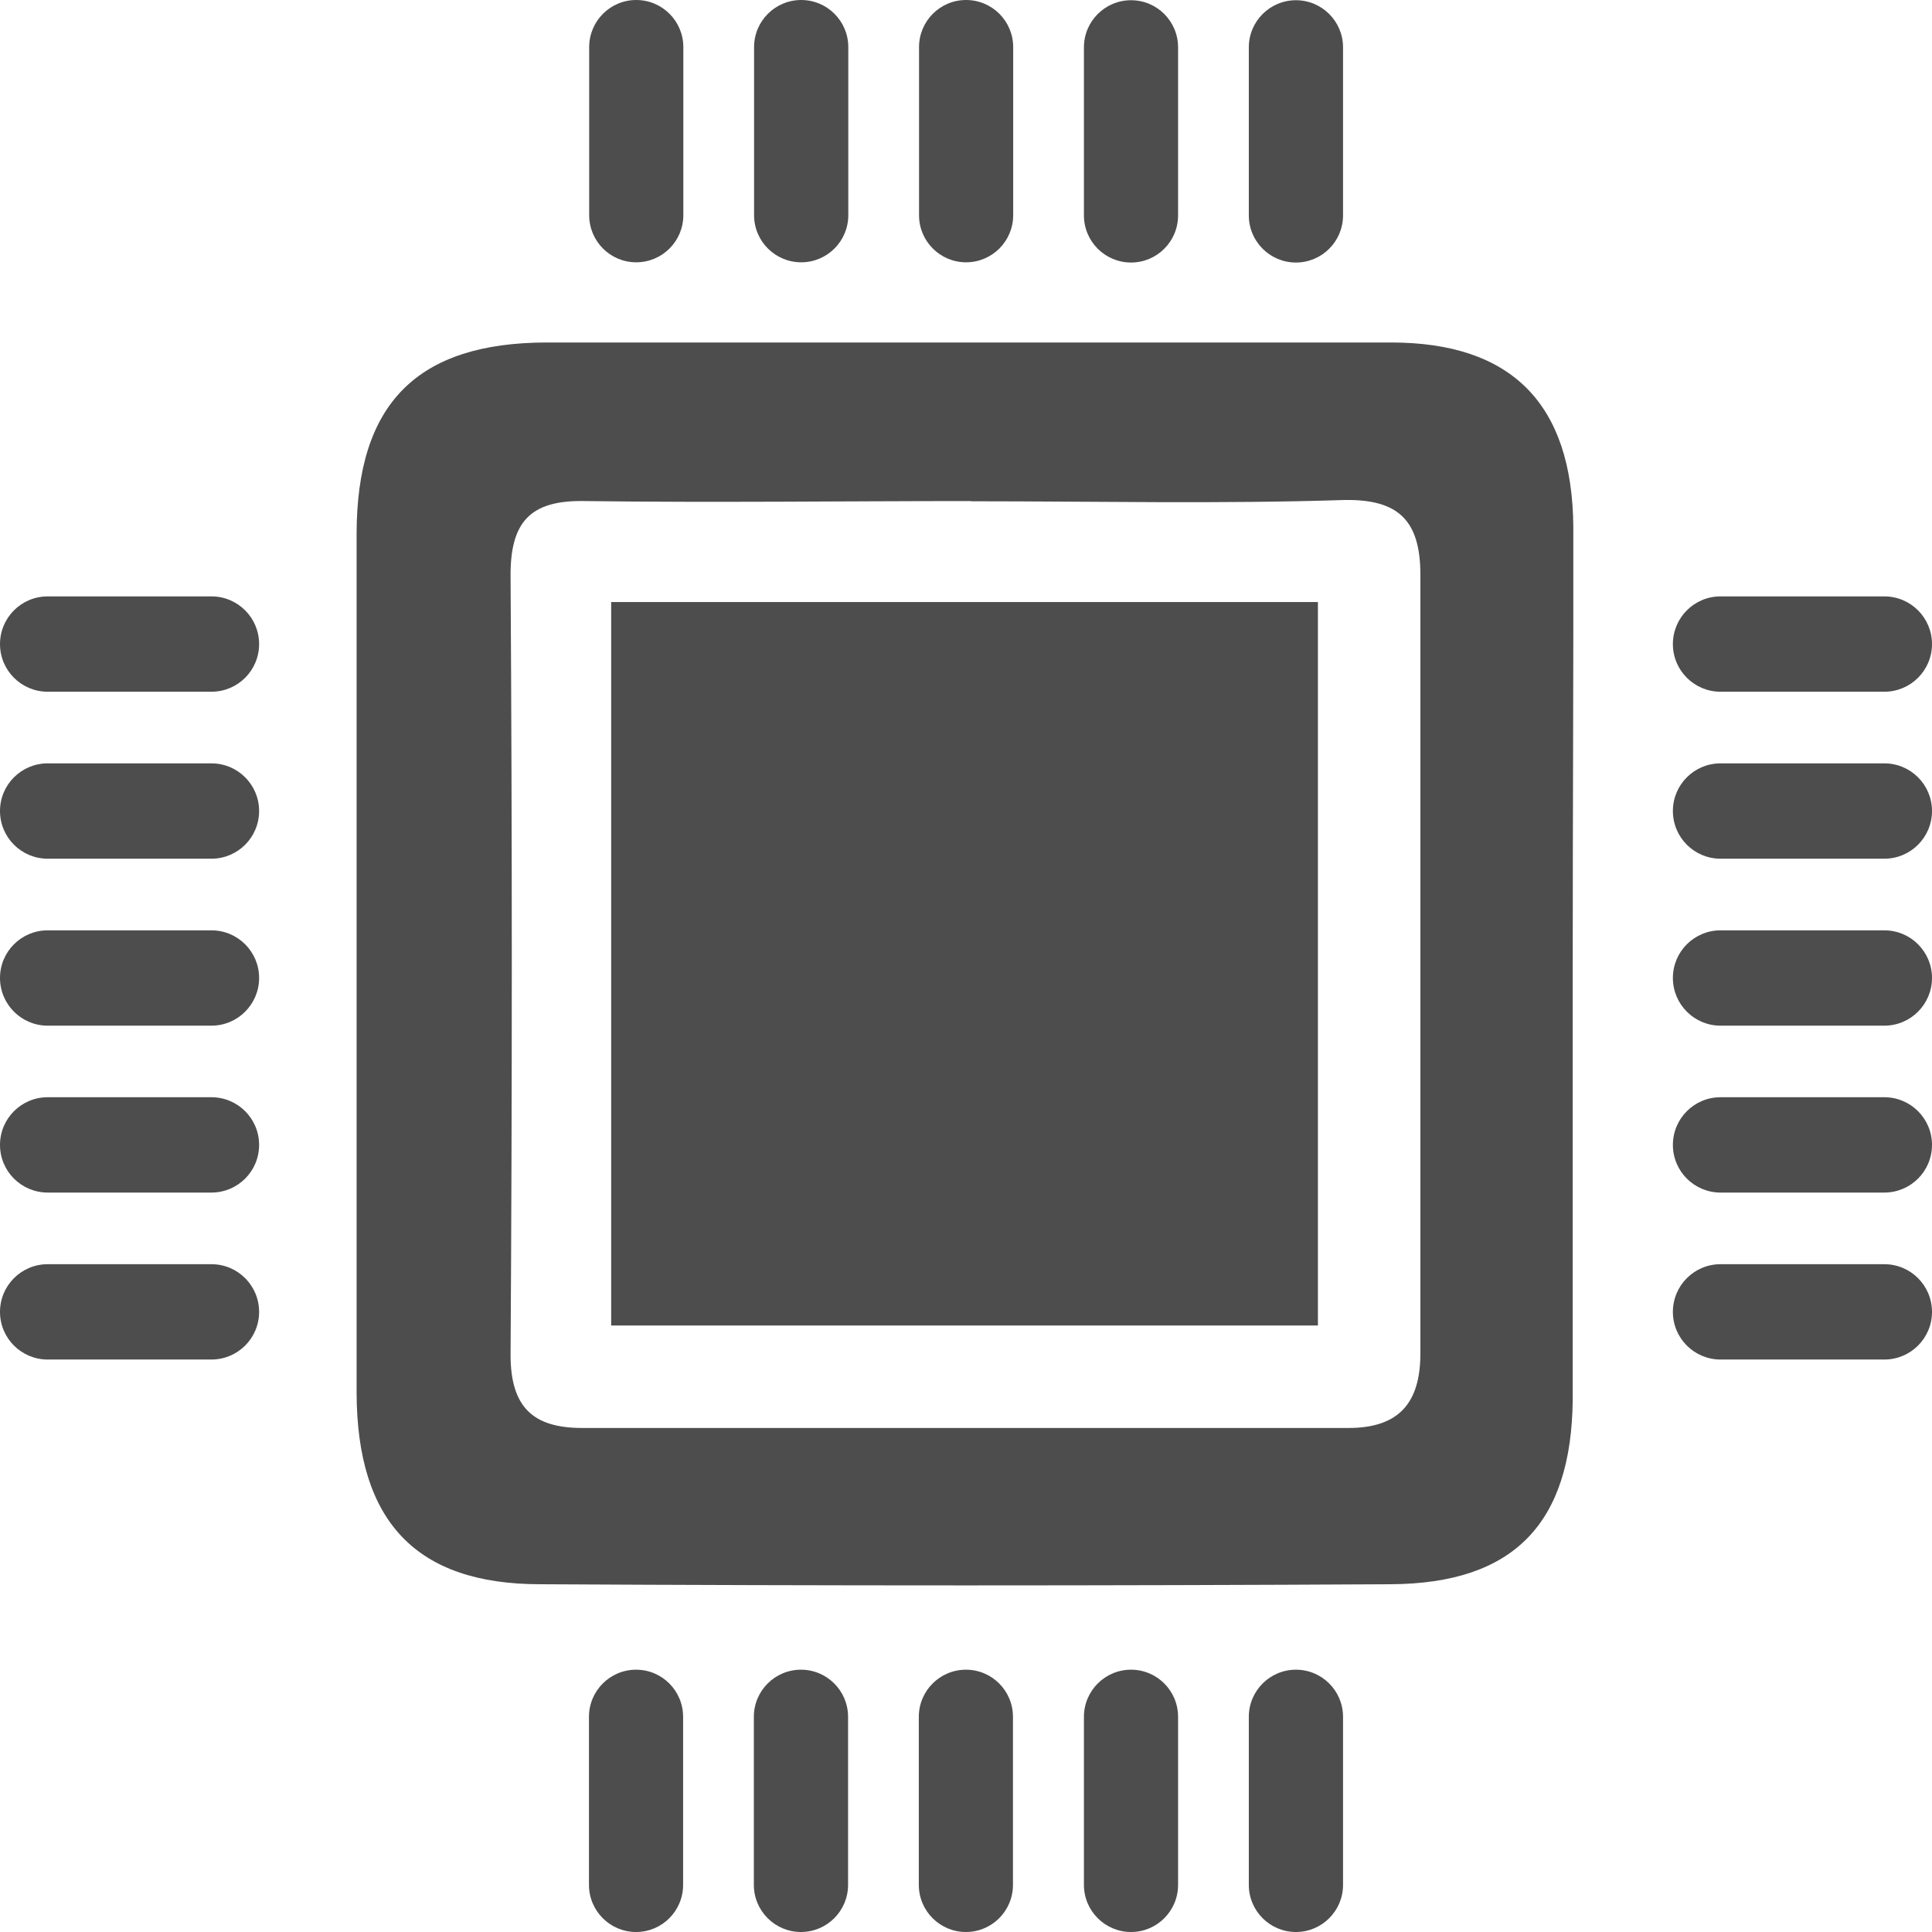<svg xmlns="http://www.w3.org/2000/svg" xmlns:xlink="http://www.w3.org/1999/xlink" width="26" height="26" viewBox="0 0 26 26" fill="none">
<path d="M21.165 12.96C21.165 14.919 21.165 16.877 21.165 18.836C21.148 20.503 20.372 21.311 18.716 21.32C14.899 21.341 11.083 21.341 7.27 21.32C5.595 21.32 4.805 20.472 4.799 18.745C4.799 14.894 4.799 11.043 4.799 7.19C4.799 5.426 5.617 4.612 7.356 4.609C11.146 4.609 14.933 4.609 18.719 4.609C20.341 4.609 21.159 5.432 21.173 7.088C21.176 9.043 21.165 11.002 21.165 12.96ZM13.068 6.743C11.335 6.743 9.601 6.766 7.867 6.743C7.133 6.729 6.865 7.026 6.871 7.76C6.893 11.254 6.893 14.746 6.871 18.24C6.873 18.935 7.172 19.217 7.834 19.217C11.27 19.217 14.707 19.217 18.147 19.217C18.817 19.217 19.115 18.89 19.115 18.214C19.115 14.721 19.115 11.228 19.115 7.735C19.115 6.995 18.811 6.715 18.085 6.729C16.41 6.783 14.741 6.746 13.071 6.746L13.068 6.743Z" fill-rule="evenodd"  fill="#4D4D4D" >
</path>
<path d="M8.225 17.838L17.736 17.838L17.736 8.102L8.225 8.102L8.225 17.838Z"   fill="#4D4D4D" >
</path>
<path     fill="#4D4D4D"  d="M25.358 18.296C25.713 18.296 26 18.009 26 17.655C26 17.3 25.713 17.013 25.358 17.013L23.154 17.013C22.8 17.013 22.513 17.3 22.513 17.655C22.513 18.009 22.8 18.296 23.154 18.296L25.358 18.296Z">
</path>
<path     fill="#4D4D4D"  d="M25.358 16.049C25.713 16.049 26 15.762 26 15.408C26 15.053 25.713 14.766 25.358 14.766L23.154 14.766C22.8 14.766 22.513 15.053 22.513 15.408C22.513 15.762 22.8 16.049 23.154 16.049L25.358 16.049Z">
</path>
<path     fill="#4D4D4D"  d="M25.358 13.803C25.713 13.803 26 13.515 26 13.161C26 12.807 25.713 12.52 25.358 12.52L23.154 12.52C22.8 12.52 22.513 12.807 22.513 13.161C22.513 13.515 22.8 13.803 23.154 13.803L25.358 13.803Z">
</path>
<path     fill="#4D4D4D"  d="M25.358 11.556C25.713 11.556 26 11.269 26 10.914C26 10.56 25.713 10.273 25.358 10.273L23.154 10.273C22.8 10.273 22.513 10.56 22.513 10.914C22.513 11.269 22.8 11.556 23.154 11.556L25.358 11.556Z">
</path>
<path     fill="#4D4D4D"  d="M25.358 9.309C25.713 9.309 26 9.022 26 8.668C26 8.313 25.713 8.026 25.358 8.026L23.154 8.026C22.8 8.026 22.513 8.313 22.513 8.668C22.513 9.022 22.8 9.309 23.154 9.309L25.358 9.309Z">
</path>
<path     fill="#4D4D4D"  d="M2.845 18.296C3.2 18.296 3.487 18.009 3.487 17.655C3.487 17.3 3.2 17.013 2.845 17.013L0.642 17.013C0.287 17.013 6.09769e-17 17.3 3.92821e-17 17.655C-2.58026e-17 18.009 0.287 18.296 0.642 18.296L2.845 18.296Z">
</path>
<path     fill="#4D4D4D"  d="M2.845 16.049C3.2 16.049 3.487 15.762 3.487 15.408C3.487 15.053 3.2 14.766 2.845 14.766L0.642 14.766C0.287 14.766 6.09762e-17 15.053 3.92816e-17 15.408C-2.58023e-17 15.762 0.287 16.049 0.642 16.049L2.845 16.049Z">
</path>
<path     fill="#4D4D4D"  d="M2.845 13.803C3.2 13.803 3.487 13.515 3.487 13.161C3.487 12.807 3.2 12.52 2.845 12.52L0.642 12.52C0.287 12.52 6.09762e-17 12.807 3.92816e-17 13.161C-2.58023e-17 13.515 0.287 13.803 0.642 13.803L2.845 13.803Z">
</path>
<path     fill="#4D4D4D"  d="M2.845 11.556C3.2 11.556 3.487 11.269 3.487 10.914C3.487 10.56 3.2 10.273 2.845 10.273L0.642 10.273C0.287 10.273 6.09769e-17 10.56 3.92821e-17 10.914C-2.58026e-17 11.269 0.287 11.556 0.642 11.556L2.845 11.556Z">
</path>
<path     fill="#4D4D4D"  d="M2.845 9.309C3.2 9.309 3.487 9.022 3.487 8.668C3.487 8.313 3.2 8.026 2.845 8.026L0.642 8.026C0.287 8.026 6.09762e-17 8.313 3.92816e-17 8.668C-2.58023e-17 9.022 0.287 9.309 0.642 9.309L2.845 9.309Z">
</path>
<path     fill="#4D4D4D"  d="M18.074 0.637C18.074 0.287 17.79 0.003 17.44 0.003C17.09 0.003 16.806 0.287 16.806 0.637L16.806 2.899C16.806 3.249 17.09 3.533 17.44 3.533C17.79 3.533 18.074 3.249 18.074 2.899L18.074 0.637Z">
</path>
<path     fill="#4D4D4D"  d="M15.854 0.637C15.854 0.287 15.571 0.003 15.221 0.003C14.871 0.003 14.587 0.287 14.587 0.637L14.587 2.899C14.587 3.249 14.871 3.533 15.221 3.533C15.571 3.533 15.854 3.249 15.854 2.899L15.854 0.637Z">
</path>
<path     fill="#4D4D4D"  d="M13.635 0.634C13.635 0.284 13.351 1.95503e-05 13.001 1.95503e-05C12.651 1.95503e-05 12.368 0.284 12.368 0.634L12.368 2.896C12.368 3.246 12.651 3.53 13.001 3.53C13.351 3.53 13.635 3.246 13.635 2.896L13.635 0.634Z">
</path>
<path     fill="#4D4D4D"  d="M11.416 0.634C11.416 0.284 11.132 1.95503e-05 10.782 1.95503e-05C10.432 1.95503e-05 10.148 0.284 10.148 0.634L10.148 2.896C10.148 3.246 10.432 3.53 10.782 3.53C11.132 3.53 11.416 3.246 11.416 2.896L11.416 0.634Z">
</path>
<path     fill="#4D4D4D"  d="M9.196 0.634C9.196 0.284 8.912 1.95503e-05 8.562 1.95503e-05C8.212 1.95503e-05 7.929 0.284 7.929 0.634L7.929 2.896C7.929 3.246 8.212 3.53 8.562 3.53C8.912 3.53 9.196 3.246 9.196 2.896L9.196 0.634Z">
</path>
<path     fill="#4D4D4D"  d="M18.074 23.104C18.074 22.754 17.79 22.47 17.44 22.47C17.09 22.47 16.806 22.754 16.806 23.104L16.806 25.366C16.806 25.716 17.09 26 17.44 26C17.79 26 18.074 25.716 18.074 25.366L18.074 23.104Z">
</path>
<path     fill="#4D4D4D"  d="M15.854 23.104C15.854 22.754 15.571 22.47 15.221 22.47C14.871 22.47 14.587 22.754 14.587 23.104L14.587 25.366C14.587 25.716 14.871 26 15.221 26C15.571 26 15.854 25.716 15.854 25.366L15.854 23.104Z">
</path>
<path     fill="#4D4D4D"  d="M13.632 23.104C13.632 22.754 13.349 22.47 12.999 22.47C12.649 22.47 12.365 22.754 12.365 23.104L12.365 25.366C12.365 25.716 12.649 26 12.999 26C13.349 26 13.632 25.716 13.632 25.366L13.632 23.104Z">
</path>
<path     fill="#4D4D4D"  d="M11.413 23.104C11.413 22.754 11.129 22.47 10.779 22.47C10.429 22.47 10.145 22.754 10.145 23.104L10.145 25.366C10.145 25.716 10.429 26 10.779 26C11.129 26 11.413 25.716 11.413 25.366L11.413 23.104Z">
</path>
<path     fill="#4D4D4D"  d="M9.193 23.104C9.193 22.754 8.91 22.47 8.56 22.47C8.21 22.47 7.926 22.754 7.926 23.104L7.926 25.366C7.926 25.716 8.21 26 8.56 26C8.91 26 9.193 25.716 9.193 25.366L9.193 23.104Z">
</path>
</svg>
